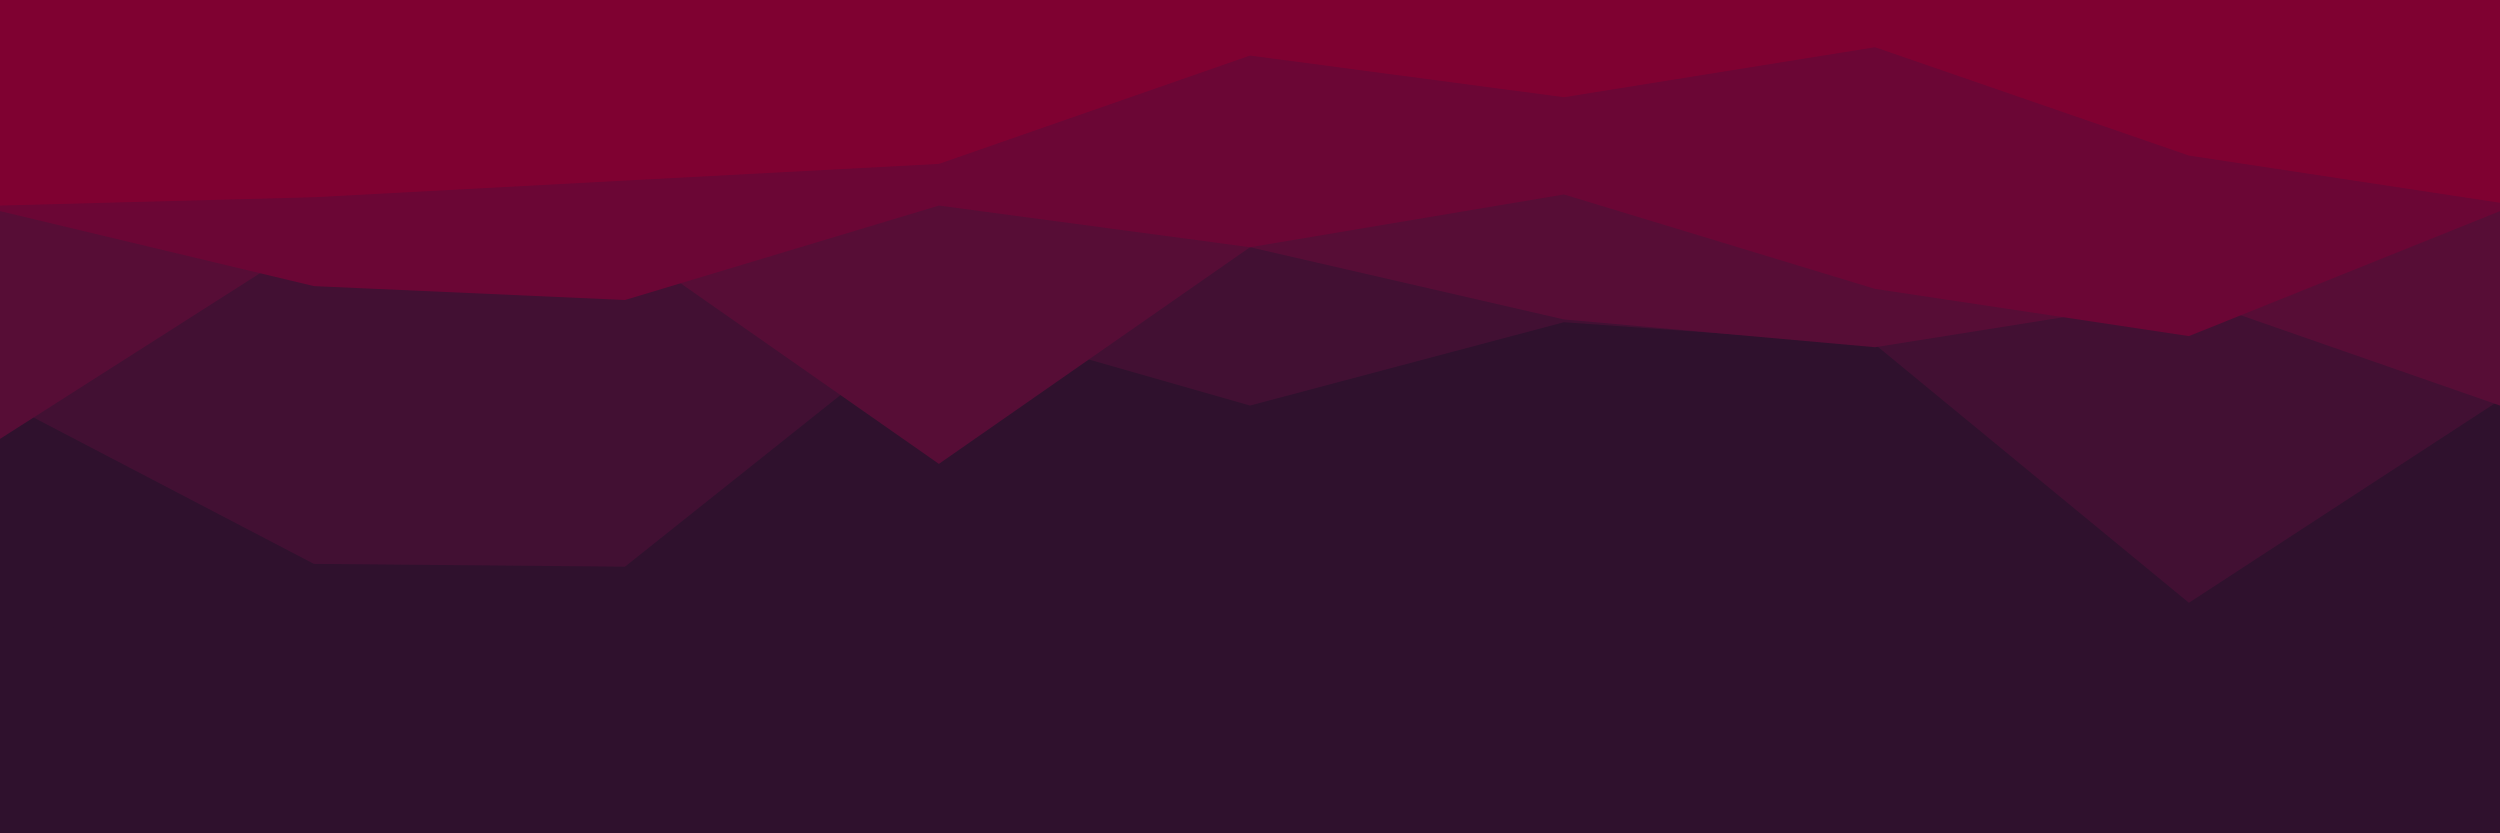 <svg id="visual" viewBox="0 0 900 300" width="900" height="300" xmlns="http://www.w3.org/2000/svg" xmlns:xlink="http://www.w3.org/1999/xlink" version="1.1"><rect x="0" y="0" width="900" height="300" fill="#2f112d"></rect><path d="M0 230L113 205L225 189L338 174L450 165L563 268L675 157L788 264L900 269L900 0L788 0L675 0L563 0L450 0L338 0L225 0L113 0L0 0Z" fill="#2f112d"></path><path d="M0 144L113 203L225 204L338 114L450 146L563 116L675 124L788 217L900 144L900 0L788 0L675 0L563 0L450 0L338 0L225 0L113 0L0 0Z" fill="#421033"></path><path d="M0 158L113 86L225 88L338 167L450 89L563 115L675 125L788 107L900 146L900 0L788 0L675 0L563 0L450 0L338 0L225 0L113 0L0 0Z" fill="#570d36"></path><path d="M0 76L113 103L225 108L338 74L450 89L563 70L675 104L788 121L900 76L900 0L788 0L675 0L563 0L450 0L338 0L225 0L113 0L0 0Z" fill="#6b0635"></path><path d="M0 74L113 71L225 65L338 59L450 20L563 35L675 17L788 56L900 73L900 0L788 0L675 0L563 0L450 0L338 0L225 0L113 0L0 0Z" fill="#7f0131"></path></svg>